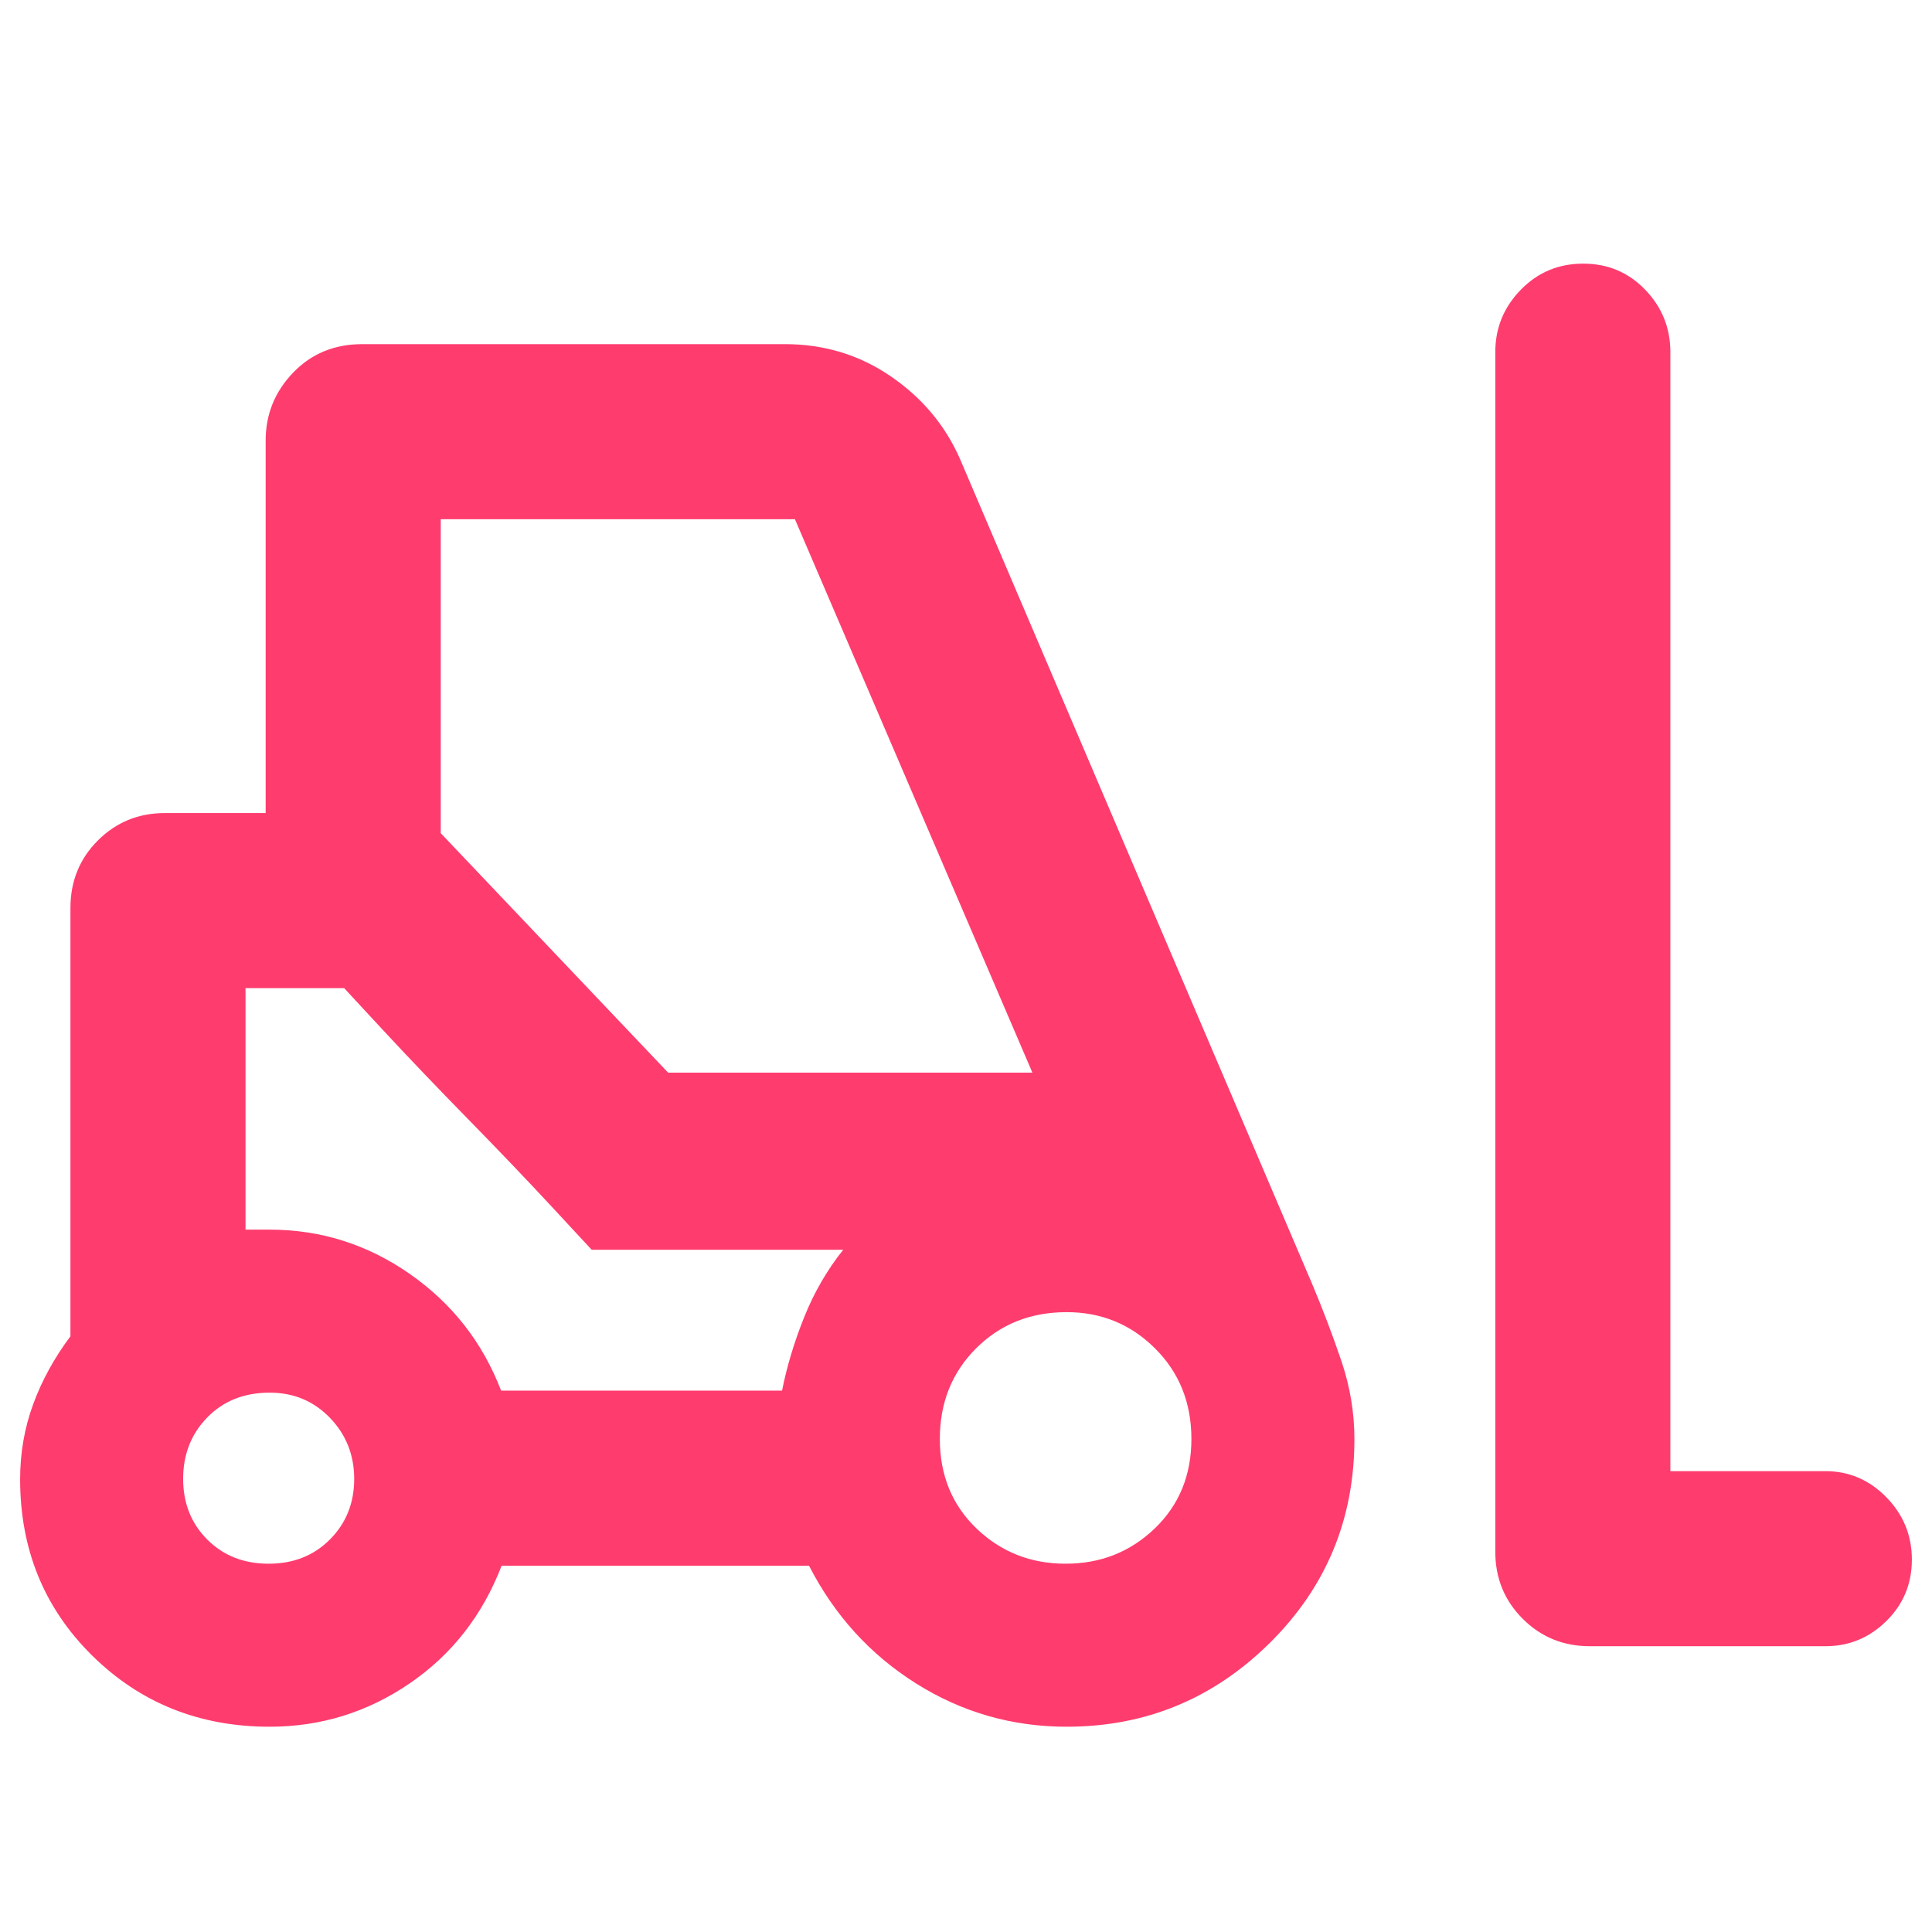 <svg xmlns="http://www.w3.org/2000/svg" height="48" viewBox="0 -960 960 960" width="48"><path fill="rgb(255, 60, 110)" d="M134-102q-52.33 0-88.17-35.33Q10-172.67 10-225q0-19.59 6.5-37.29Q23-280 35-296v-212.83q0-19.92 13.63-33.55Q62.25-556 82-556h50v-185q0-19.63 13.63-33.81Q159.25-789 180-789h210q29.25 0 52.63 16Q466-757 477-732l175 410q8 19 14.5 38.19Q673-264.63 673-245q0 59.79-42.07 101.39Q588.86-102 530-102q-40.63 0-74.81-21.5Q421-145 402-182H249.25q-14.25 37-45.73 58.5Q172.04-102 134-102Zm773-40H790q-19.75 0-33.37-13.63Q743-169.25 743-189v-596q0-18.05 12.68-31.03 12.67-12.97 31-12.97 18.32 0 30.82 12.97Q830-803.05 830-785v556h77q17.63 0 30.31 12.96 12.69 12.97 12.69 31 0 18.04-12.69 30.54Q924.63-142 907-142Zm-773.5-41q18.5 0 30.5-12.11 12-12.1 12-30 0-17.89-12.07-30.39Q151.85-268 134-268q-19 0-31 12.31-12 12.3-12 30.5Q91-207 103-195t30.5 12Zm396 0q26.04 0 44.27-17.5Q592-218 592-245t-18.08-45q-18.09-18-43.92-18-27 0-45 18t-18 45q0 27 18.23 44.5T529.5-183ZM249-269h139.6q3.54-17.9 10.97-36.45Q407-324 419-339H294L171-469h-49v120h12q38.04 0 69.61 22 31.56 22 45.39 58Zm83-158h181L395-702H219v156l113 119Zm-38 88-19-20.5Q256-380 232.5-404T190-448.5L171-469h-49 49l123 130h125-125Z"/></svg>